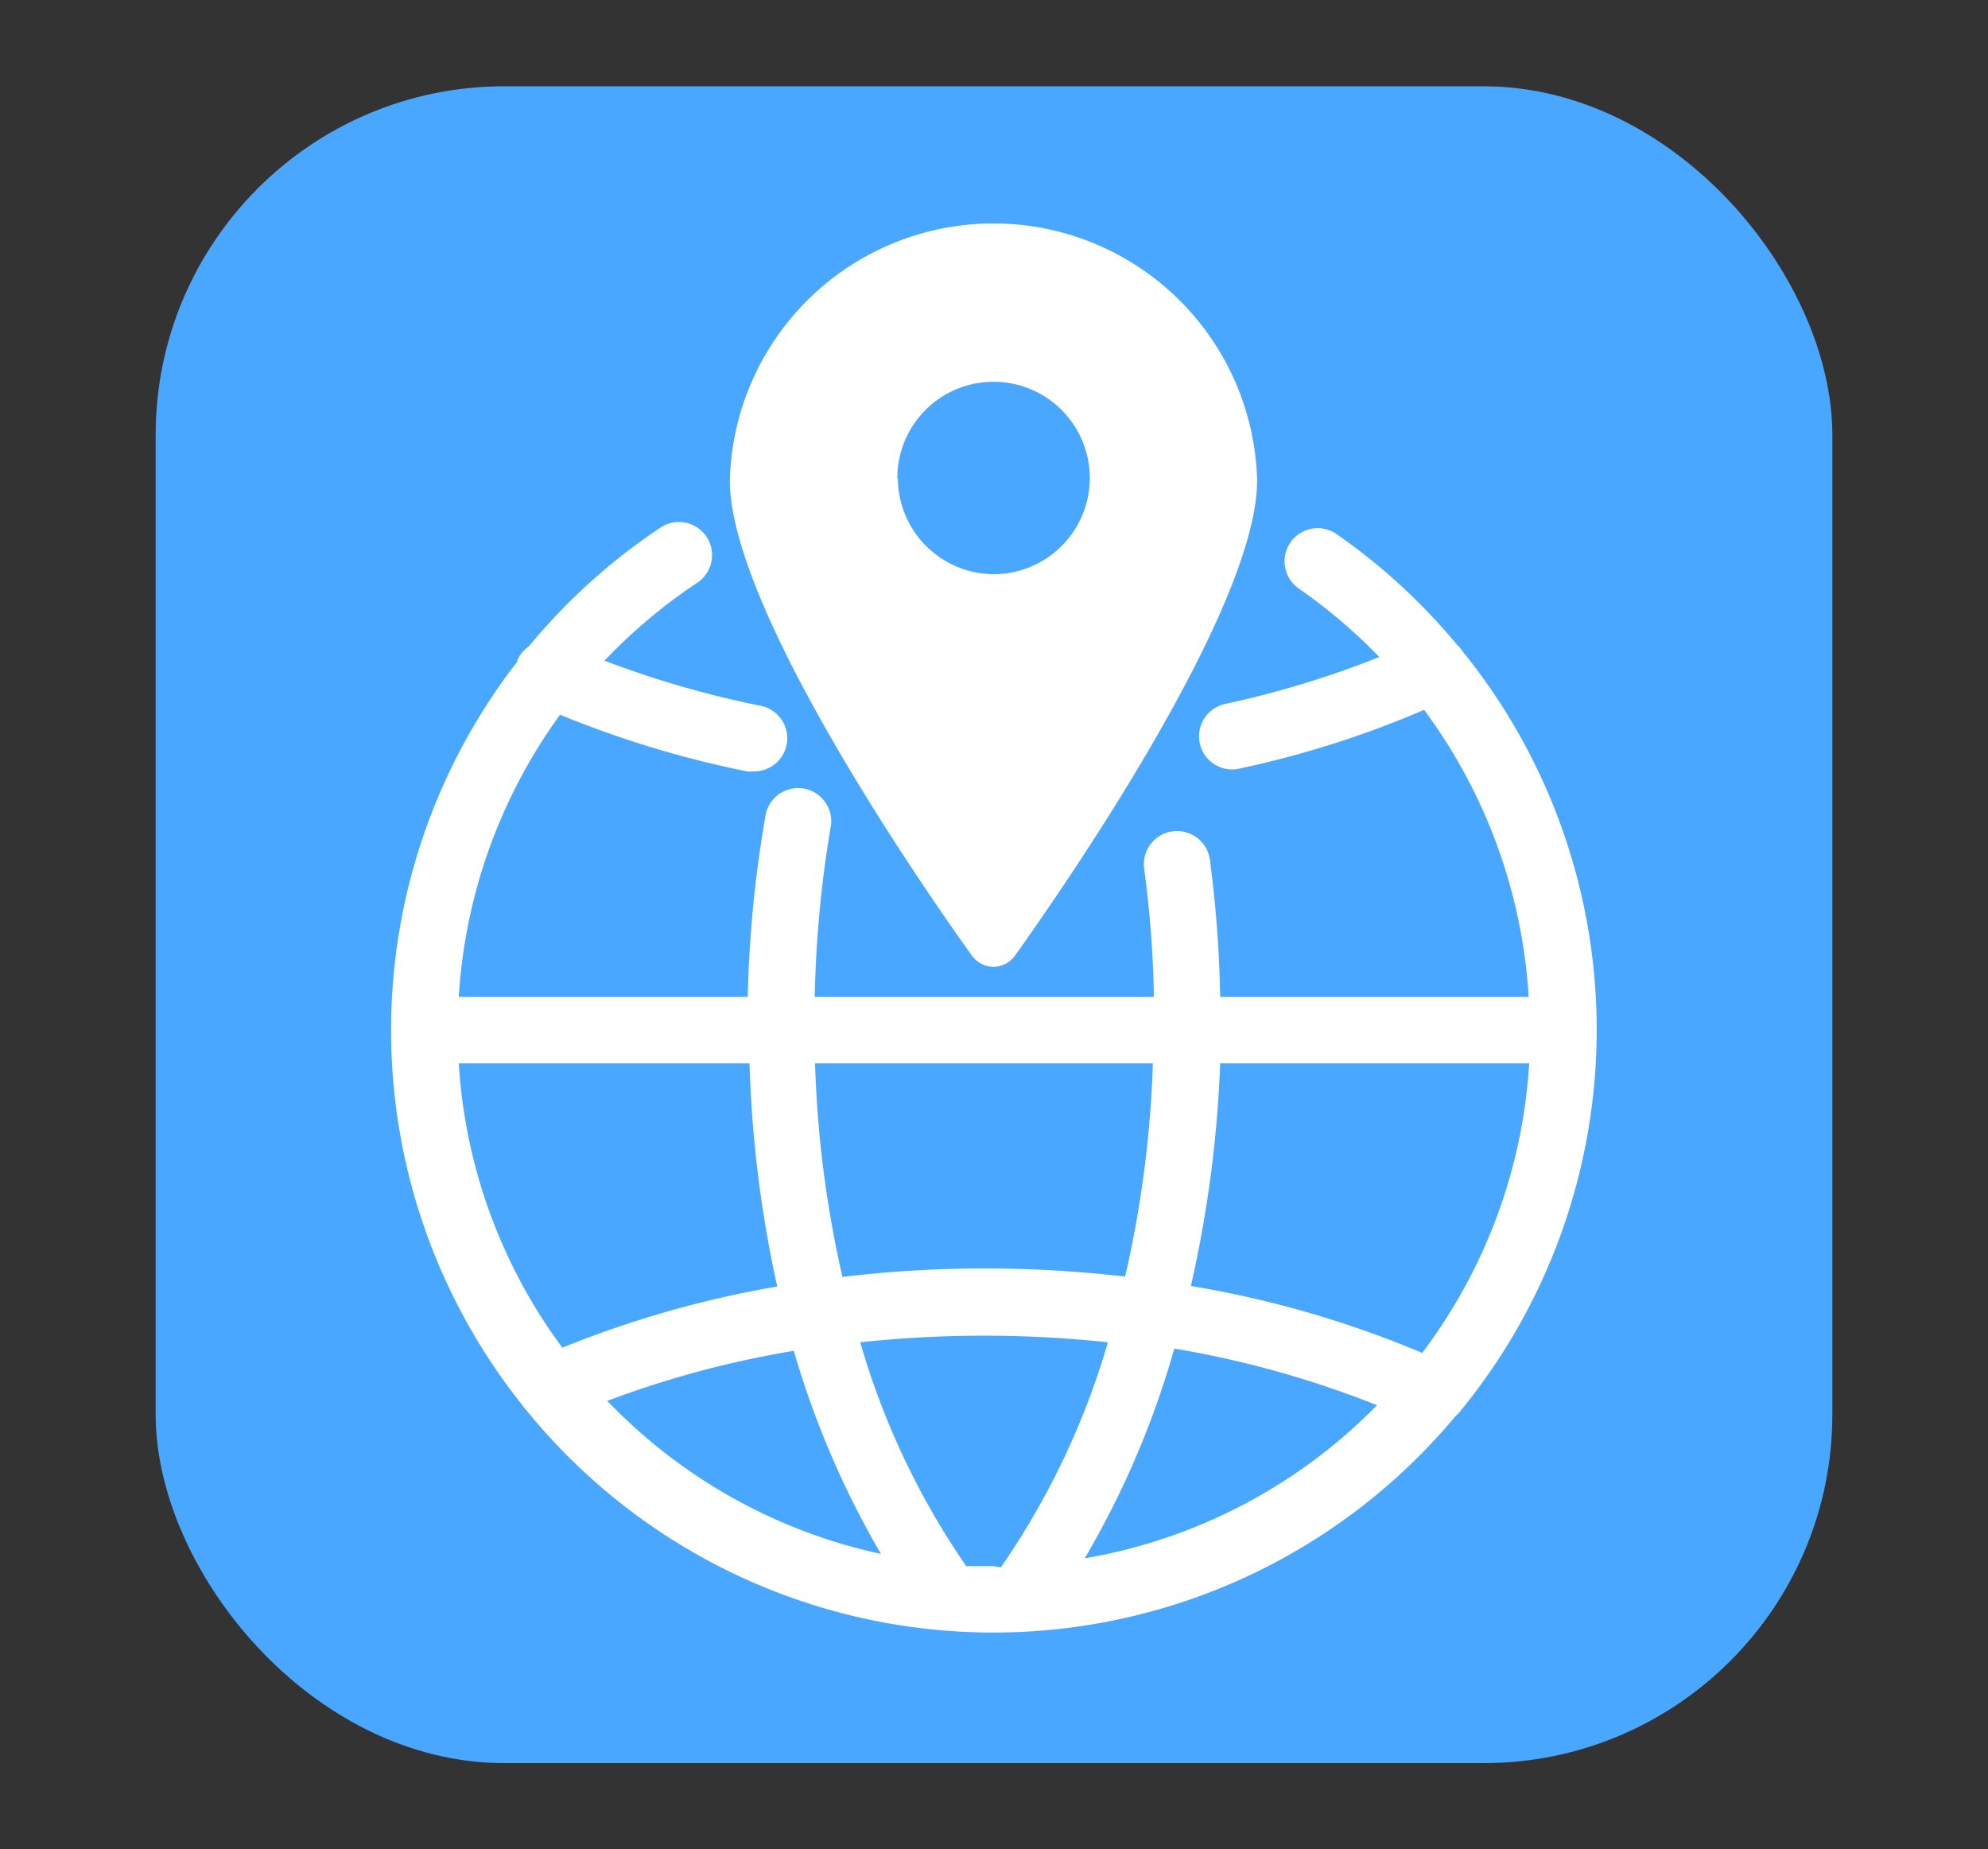 <?xml version="1.0" encoding="UTF-8"?> <svg xmlns="http://www.w3.org/2000/svg" viewBox="0 0 114.05 106.08"><rect x="0" y="0" width="114.05" height="106.08" fill="#333333" stroke="none"/><defs><style>.cls-1{fill:#4aa7ff;}.cls-2{fill:#fff;}</style></defs><g id="_1680" data-name="1680"><g id="Section_1-3" data-name="Section 1"><rect class="cls-1" x="8.93" y="4.95" width="96.19" height="96.19" rx="20"></rect><path class="cls-2" d="M57,55.46a1.53,1.53,0,0,0,1.23-.64c1.42-2,13.89-19.48,13.89-27.26a15.13,15.13,0,0,0-30.25,0c0,7.78,12.47,25.29,13.89,27.26A1.54,1.54,0,0,0,57,55.46Zm-5.52-28A5.52,5.52,0,1,1,57,32.94,5.53,5.53,0,0,1,51.51,27.42Z"></path><path class="cls-2" d="M83.67,81.08a34.49,34.49,0,0,0,.22-43.74A1.64,1.64,0,0,0,83.6,37a34.66,34.66,0,0,0-6.92-6.36,1.9,1.9,0,1,0-2.17,3.12,31.23,31.23,0,0,1,4.62,3.93,55.41,55.41,0,0,1-8.83,2.69,1.9,1.9,0,0,0,.4,3.76,1.83,1.83,0,0,0,.4-.05,56.62,56.62,0,0,0,10.6-3.37,30.8,30.8,0,0,1,6,16.47H70a67.93,67.93,0,0,0-.59-7.87,1.9,1.9,0,0,0-3.77.51,63.55,63.55,0,0,1,.56,7.36H46.74a66.44,66.44,0,0,1,.9-9.66,1.9,1.9,0,1,0-3.74-.64,68.34,68.34,0,0,0-1,10.3H26.32A30.68,30.68,0,0,1,32.13,41a58.74,58.74,0,0,0,10.72,3.25,1.58,1.58,0,0,0,.38,0,1.9,1.9,0,0,0,.37-3.77,56.4,56.4,0,0,1-8.92-2.58A31,31,0,0,1,40,33.43a1.9,1.9,0,0,0-2.1-3.17,34.82,34.82,0,0,0-7.57,6.83,1.85,1.85,0,0,0-.65.78s0,.05,0,.08A34.49,34.49,0,0,0,30,80.65a1.69,1.69,0,0,0,.2.25,34.52,34.52,0,0,0,53.3.34ZM57,89.84c-.53,0-1.05,0-1.57,0A44.27,44.27,0,0,1,49.35,77a66.66,66.66,0,0,1,14.21,0,44.49,44.49,0,0,1-6.14,12.91Zm-.44-17.08a69.69,69.69,0,0,0-8.23.49A63.34,63.34,0,0,1,46.76,61H66.14a63.61,63.61,0,0,1-1.59,12.23A71.83,71.83,0,0,0,56.59,72.76ZM26.32,61H43A68.41,68.41,0,0,0,44.59,73.8a59.61,59.61,0,0,0-12.33,3.51A30.53,30.53,0,0,1,26.32,61ZM70,61H87.73a30.64,30.64,0,0,1-6.14,16.61,59,59,0,0,0-13.27-3.84A68.71,68.71,0,0,0,70,61ZM34.84,80.36a56.4,56.4,0,0,1,10.7-2.87,51.71,51.71,0,0,0,5,11.65A30.71,30.71,0,0,1,34.84,80.36Zm27.41,9a51.44,51.44,0,0,0,5.12-12A56.77,56.77,0,0,1,79,80.61,30.73,30.73,0,0,1,62.25,89.39Z"></path></g></g></svg> 